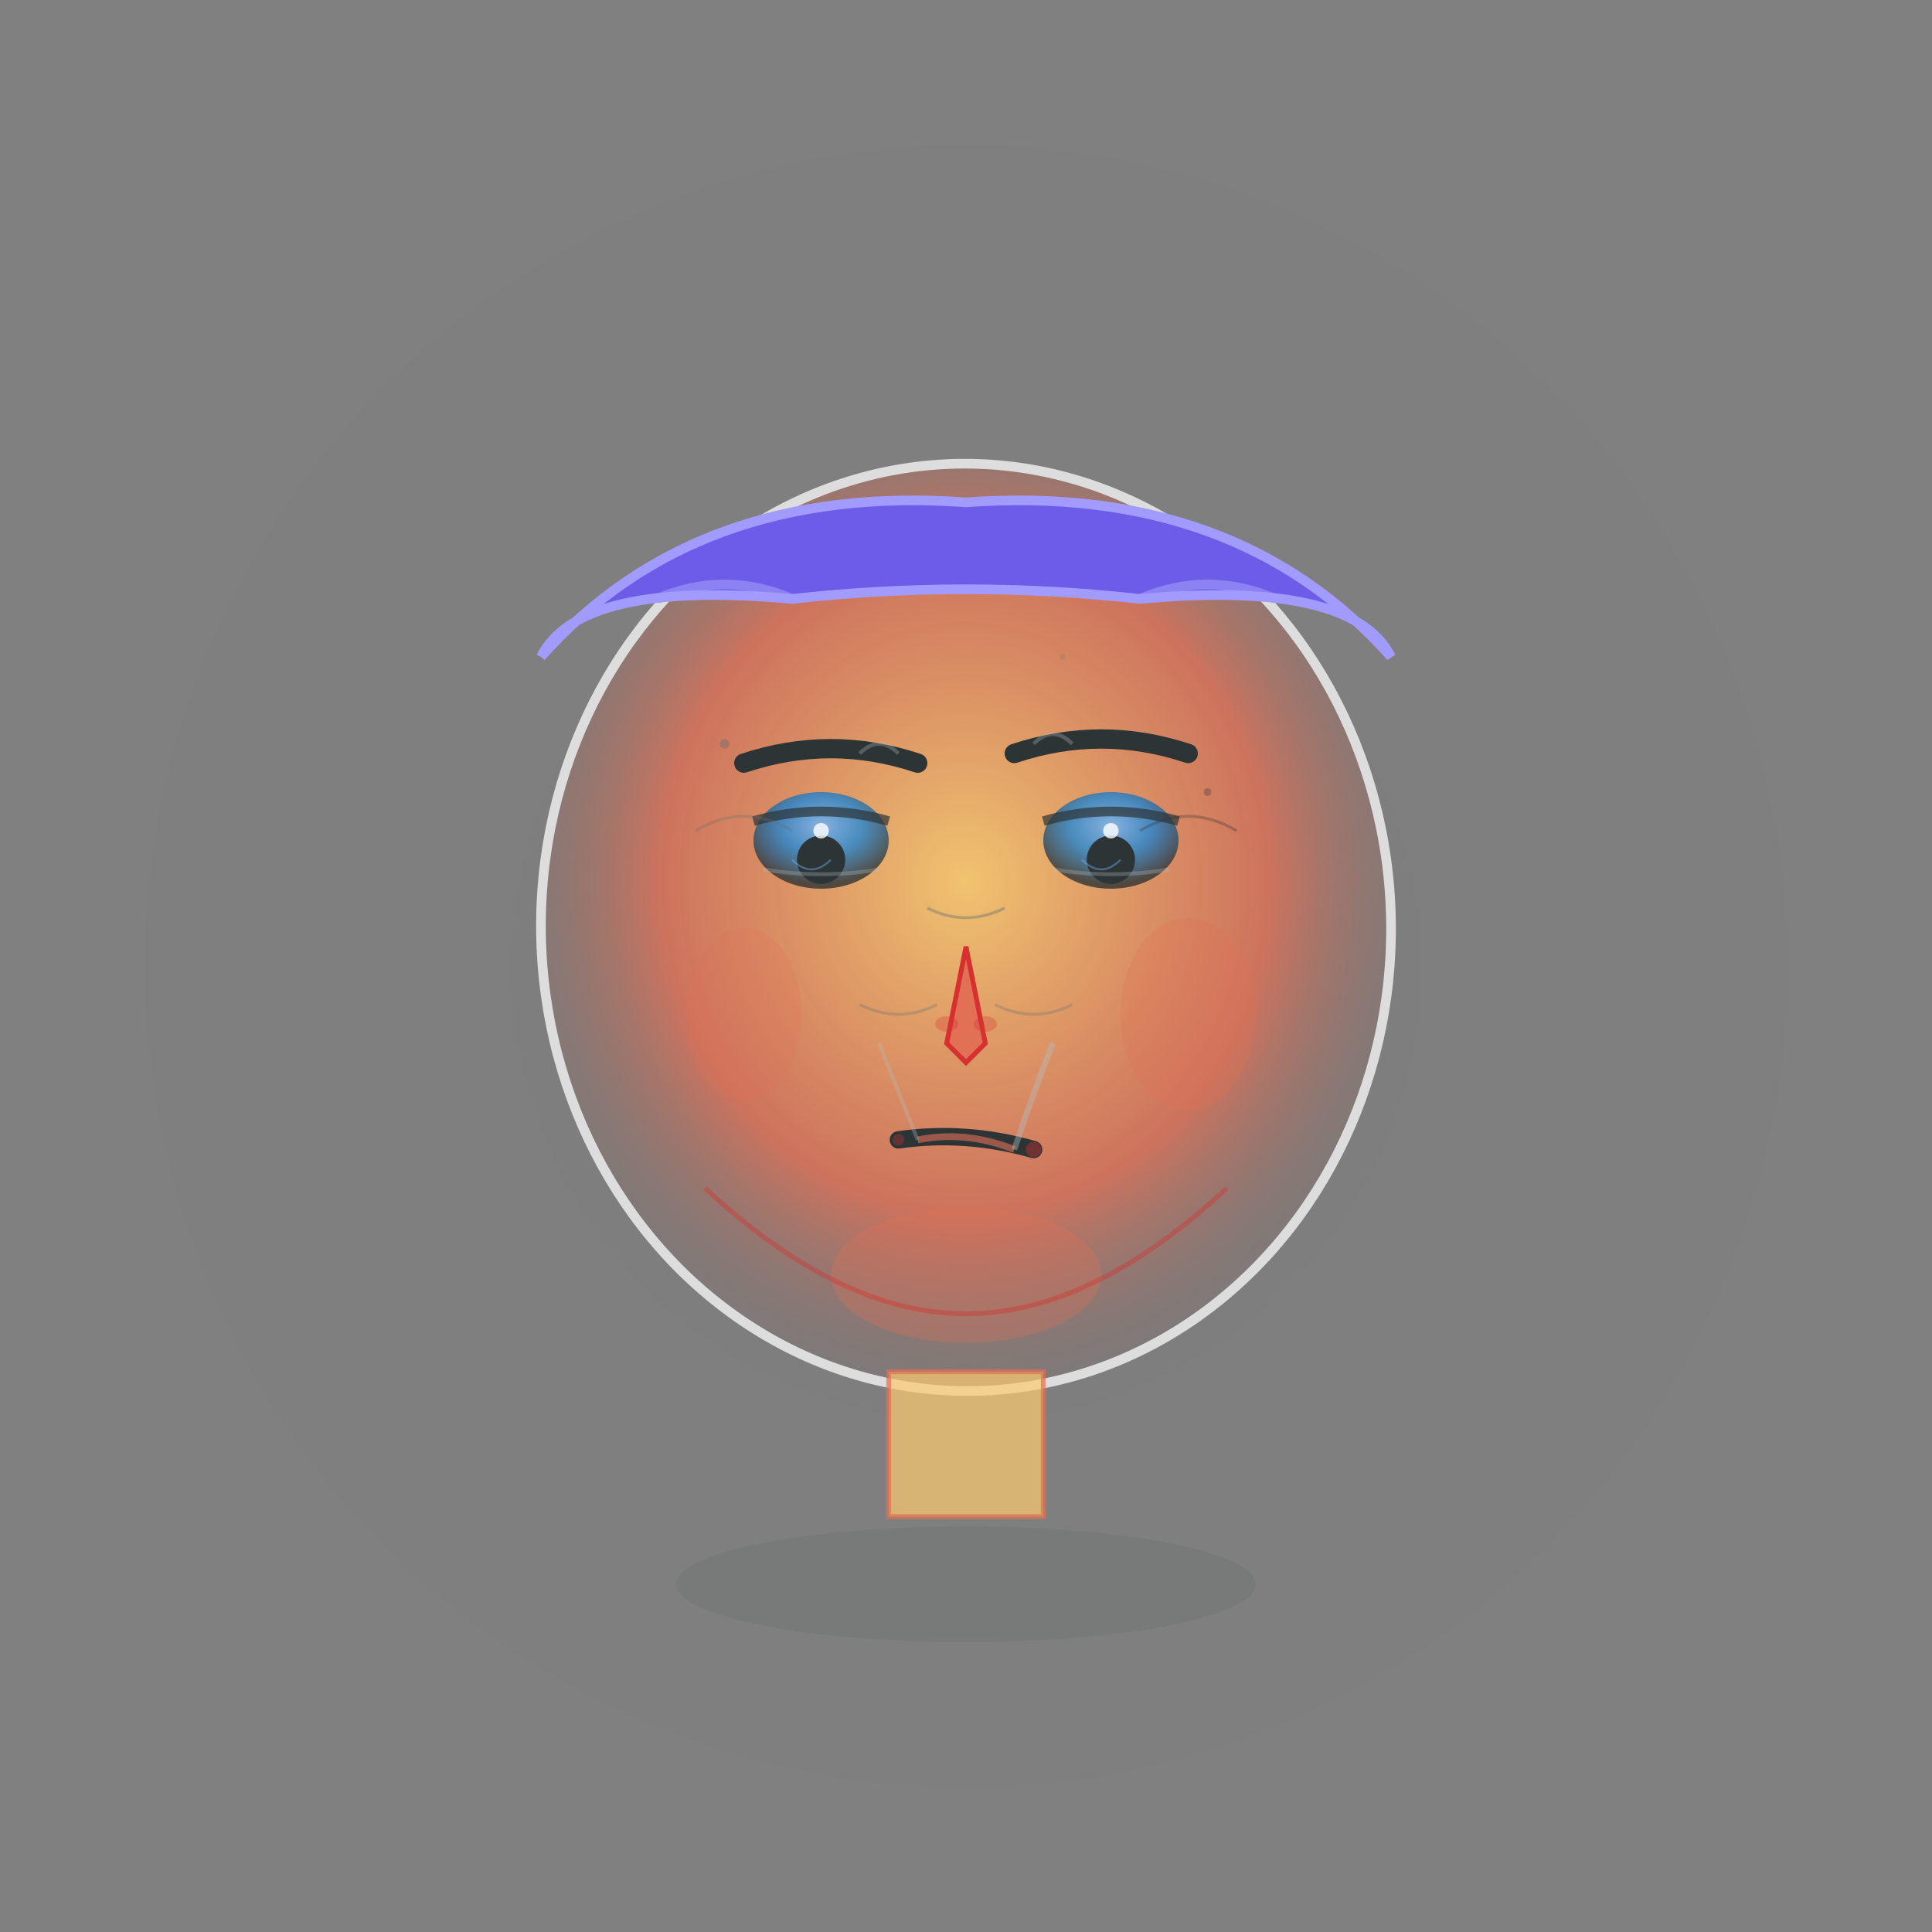 <svg viewBox="0 0 200 200" xmlns="http://www.w3.org/2000/svg">
  <rect x="0" y="0" width="200" height="200" fill="#808080" stroke="none"/>
  <!-- Mild Contempt: Light disdain, subtle asymmetry, condescending gaze -->
  
  <!-- Definitions for gradients and effects -->
  <defs>
    <!-- Face gradient with subtle superiority -->
    <radialGradient id="faceGradientMild" cx="50%" cy="45%" r="60%">
      <stop offset="0%" stop-color="#fdcb6e" stop-opacity="0.9"/>
      <stop offset="60%" stop-color="#e17055" stop-opacity="0.8"/>
      <stop offset="100%" stop-color="#636e72" stop-opacity="0.1"/>
    </radialGradient>
    
    <!-- Eye gradient with condescending look -->
    <radialGradient id="eyeGradientMild" cx="50%" cy="35%" r="60%">
      <stop offset="0%" stop-color="#74b9ff" stop-opacity="0.8"/>
      <stop offset="50%" stop-color="#0984e3" stop-opacity="0.7"/>
      <stop offset="100%" stop-color="#2d3436" stop-opacity="0.8"/>
    </radialGradient>
    
    <!-- Subtle disdain aura -->
    <radialGradient id="disdainAura" cx="50%" cy="50%" r="70%">
      <stop offset="0%" stop-color="#636e72" stop-opacity="0.06"/>
      <stop offset="50%" stop-color="#2d3436" stop-opacity="0.04"/>
      <stop offset="100%" stop-color="#636e72" stop-opacity="0.02"/>
    </radialGradient>
    
    <!-- Superiority glow filter -->
    <filter id="superiorityGlow">
      <feGaussianBlur stdDeviation="1" result="coloredBlur"/>
      <feMerge>
        <feMergeNode in="coloredBlur"/>
        <feMergeNode in="SourceGraphic"/>
      </feMerge>
    </filter>
  </defs>
  
  <!-- Background aura of mild disdain -->
  <circle cx="100" cy="100" r="85" fill="url(#disdainAura)" opacity="0.4"/>
  
  <!-- Face shape with subtle asymmetry -->
  <ellipse cx="100" cy="96" rx="44" ry="48" fill="url(#faceGradientMild)" stroke="#ddd" stroke-width="1" transform="rotate(-1 100 96)"/>
  
  <!-- Hair with neat, superior appearance -->
  <path d="M 56 68 Q 72 50 100 52 Q 128 50 144 68 Q 140 60 118 62 Q 100 60 82 62 Q 60 60 56 68" 
        fill="#6c5ce7" stroke="#a29bfe" stroke-width="1"/>
  
  <!-- Perfectly styled hair strands -->
  <path d="M 68 62 Q 75 59 82 62" stroke="#a29bfe" stroke-width="1" fill="none" opacity="0.6"/>
  <path d="M 118 62 Q 125 59 132 62" stroke="#a29bfe" stroke-width="1" fill="none" opacity="0.6"/>
  
  <!-- Eyebrows with subtle asymmetric arch (condescending) -->
  <path d="M 77 79 Q 86 76 95 79" stroke="#2d3436" stroke-width="2" fill="none" stroke-linecap="round"/>
  <path d="M 105 78 Q 114 75 123 78" stroke="#2d3436" stroke-width="2" fill="none" stroke-linecap="round"/>
  
  <!-- Subtle superiority lines -->
  <path d="M 89 78 Q 91 76 93 78" stroke="#b2bec3" stroke-width="0.4" fill="none" opacity="0.3"/>
  <path d="M 107 77 Q 109 75 111 77" stroke="#b2bec3" stroke-width="0.4" fill="none" opacity="0.3"/>
  
  <!-- Eyes with condescending, looking-down gaze -->
  <ellipse cx="85" cy="87" rx="7" ry="5" fill="url(#eyeGradientMild)"/>
  <ellipse cx="115" cy="87" rx="7" ry="5" fill="url(#eyeGradientMild)"/>
  
  <!-- Upper eyelids showing subtle disdain -->
  <path d="M 78 85 Q 85 83 92 85" stroke="#2d3436" stroke-width="1" fill="none" opacity="0.7"/>
  <path d="M 108 85 Q 115 83 122 85" stroke="#2d3436" stroke-width="1" fill="none" opacity="0.7"/>
  
  <!-- Pupils looking down condescendingly -->
  <circle cx="85" cy="89" r="2.5" fill="#2d3436"/>
  <circle cx="115" cy="89" r="2.5" fill="#2d3436"/>
  
  <!-- Eye highlights with cold superiority -->
  <circle cx="85" cy="86" r="0.8" fill="#ffffff" opacity="0.8"/>
  <circle cx="115" cy="86" r="0.8" fill="#ffffff" opacity="0.8"/>
  
  <!-- Subtle under-eye definition -->
  <path d="M 79 90 Q 85 91 91 90" stroke="#b2bec3" stroke-width="0.4" fill="none" opacity="0.3"/>
  <path d="M 109 90 Q 115 91 121 90" stroke="#b2bec3" stroke-width="0.4" fill="none" opacity="0.3"/>
  
  <!-- Nose with subtle superior flare -->
  <path d="M 100 98 L 98 108 L 100 110 L 102 108 Z" fill="#e17055" stroke="#d63031" stroke-width="0.5"/>
  
  <!-- Subtle nostril definition -->
  <ellipse cx="98" cy="106" rx="1.2" ry="0.8" fill="#d63031" opacity="0.3"/>
  <ellipse cx="102" cy="106" rx="1.2" ry="0.8" fill="#d63031" opacity="0.3"/>
  
  <!-- Mouth with characteristic asymmetric smirk -->
  <path d="M 93 118 Q 100 117 107 119" stroke="#2d3436" stroke-width="1.8" fill="none" stroke-linecap="round"/>
  
  <!-- Asymmetric lip definition (smirk) -->
  <path d="M 95 118 Q 100 117 105 119" stroke="#e17055" stroke-width="0.7" fill="none" opacity="0.6"/>
  
  <!-- Subtle mouth asymmetry -->
  <circle cx="93" cy="118" r="0.6" fill="#d63031" opacity="0.3"/>
  <circle cx="107" cy="119" r="0.8" fill="#d63031" opacity="0.4"/>
  
  <!-- Asymmetric nasolabial folds (more pronounced on smirk side) -->
  <path d="M 91 108 Q 93 113 95 118" stroke="#b2bec3" stroke-width="0.4" fill="none" opacity="0.3"/>
  <path d="M 109 108 Q 107 113 105 119" stroke="#b2bec3" stroke-width="0.6" fill="none" opacity="0.4"/>
  
  <!-- Cheek definition with subtle asymmetry -->
  <ellipse cx="77" cy="105" rx="6" ry="9" fill="#e17055" opacity="0.2"/>
  <ellipse cx="123" cy="105" rx="7" ry="10" fill="#e17055" opacity="0.25"/>
  
  <!-- Chin with slight superiority lift -->
  <ellipse cx="100" cy="132" rx="14" ry="7" fill="#e17055" opacity="0.3"/>
  
  <!-- Jawline showing subtle asymmetric tension -->
  <path d="M 73 123 Q 87 136 100 136 Q 113 136 127 123" stroke="#d63031" stroke-width="0.5" fill="none" opacity="0.4"/>
  
  <!-- Neck with slightly raised, superior posture -->
  <rect x="92" y="142" width="16" height="15" fill="#fdcb6e" stroke="#e17055" stroke-width="0.5" opacity="0.7"/>
  
  <!-- Subtle superiority energy lines -->
  <path d="M 96 94 Q 100 96 104 94" stroke="#636e72" stroke-width="0.3" fill="none" opacity="0.4"/>
  <path d="M 89 104 Q 93 106 97 104" stroke="#636e72" stroke-width="0.3" fill="none" opacity="0.3"/>
  <path d="M 103 104 Q 107 106 111 104" stroke="#636e72" stroke-width="0.3" fill="none" opacity="0.3"/>
  
  <!-- Gentle shadow for depth -->
  <ellipse cx="100" cy="164" rx="30" ry="6" fill="#2d3436" opacity="0.08"/>
  
  <!-- Subtle disdain sparkles -->
  <circle cx="75" cy="77" r="0.5" fill="#636e72" opacity="0.4">
    <animate attributeName="opacity" values="0.4;0.6;0.4" dur="3.8s" repeatCount="indefinite"/>
  </circle>
  <circle cx="125" cy="82" r="0.4" fill="#2d3436" opacity="0.3">
    <animate attributeName="opacity" values="0.3;0.5;0.3" dur="3.5s" repeatCount="indefinite"/>
  </circle>
  <circle cx="110" cy="68" r="0.3" fill="#636e72" opacity="0.2">
    <animate attributeName="opacity" values="0.2;0.4;0.2" dur="4s" repeatCount="indefinite"/>
  </circle>
  
  <!-- Subtle superiority wisps -->
  <path d="M 72 86 Q 77 83 82 86" stroke="#636e72" stroke-width="0.3" fill="none" opacity="0.3">
    <animate attributeName="opacity" values="0.3;0.5;0.3" dur="4.2s" repeatCount="indefinite"/>
  </path>
  <path d="M 118 86 Q 123 83 128 86" stroke="#2d3436" stroke-width="0.3" fill="none" opacity="0.3">
    <animate attributeName="opacity" values="0.3;0.5;0.3" dur="3.9s" repeatCount="indefinite"/>
  </path>
  
  <!-- Condescending gaze direction indicators -->
  <path d="M 82 89 Q 84 91 86 89" stroke="#74b9ff" stroke-width="0.2" fill="none" opacity="0.4"/>
  <path d="M 112 89 Q 114 91 116 89" stroke="#74b9ff" stroke-width="0.2" fill="none" opacity="0.4"/>
</svg>